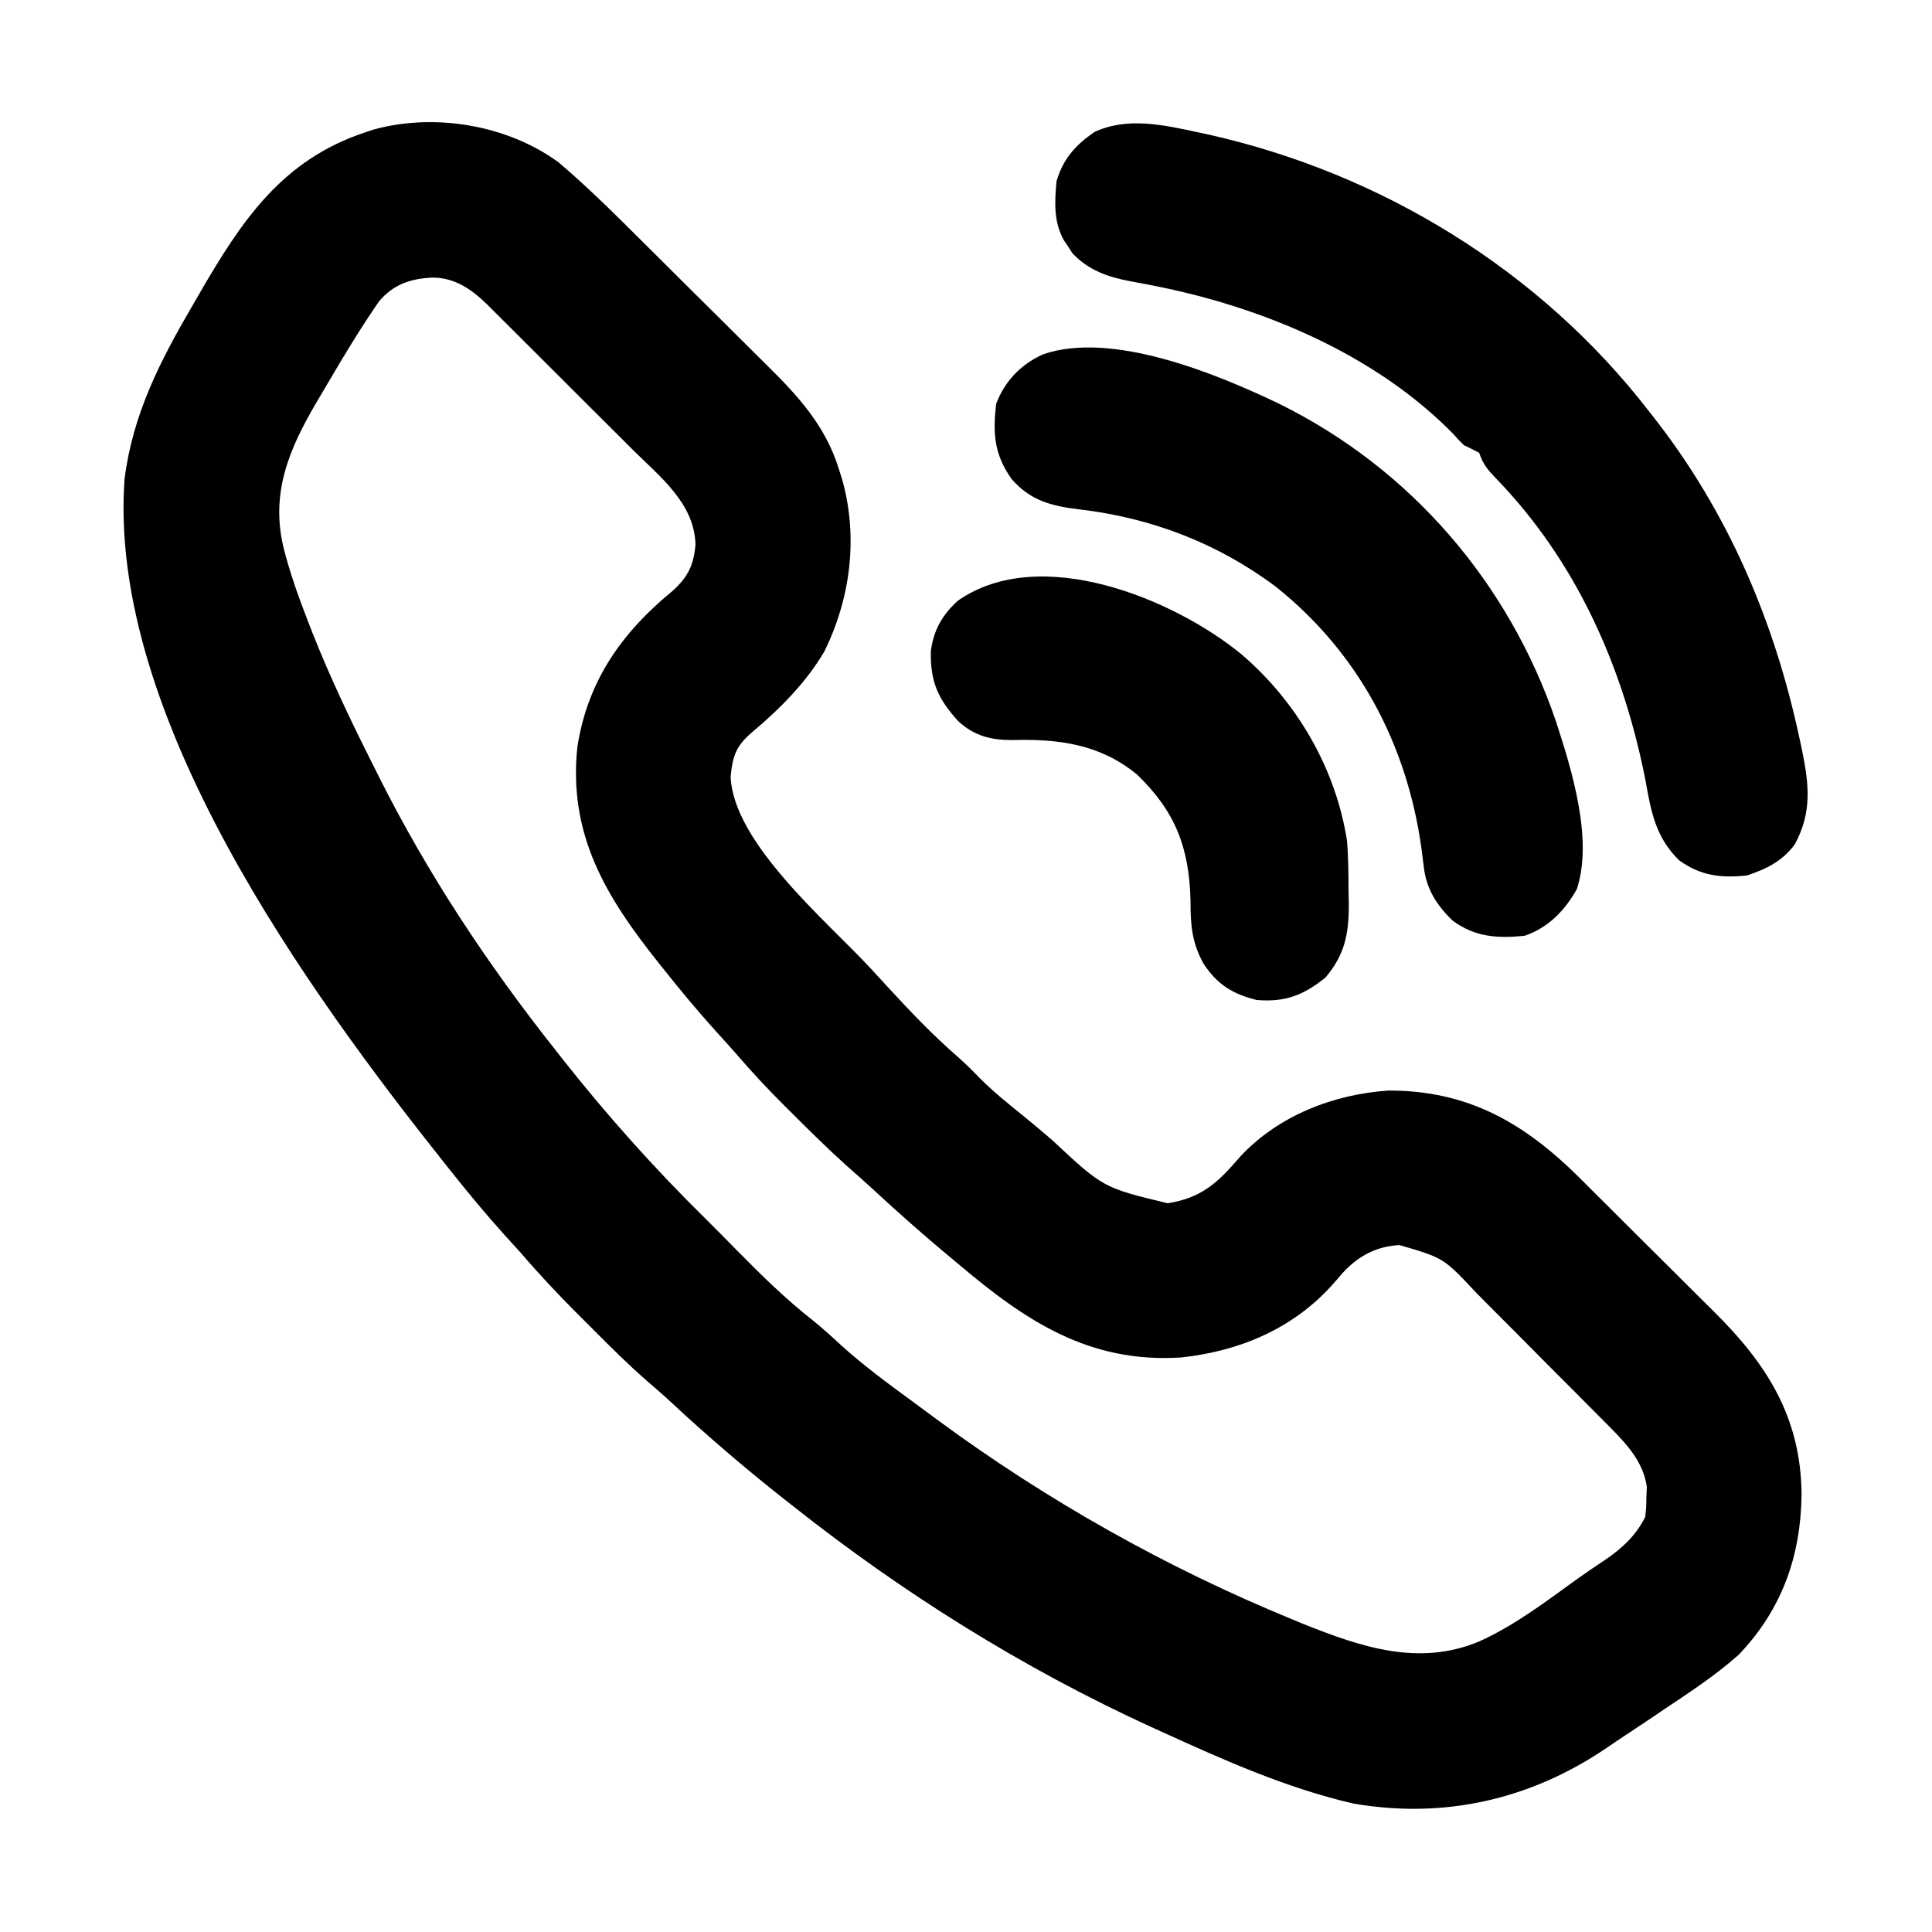 <?xml version="1.0" encoding="UTF-8"?>
<svg version="1.1" xmlns="http://www.w3.org/2000/svg" width="512" height="512">
<path d="M0 0 C8.064 6.835 15.525 14.33 23.016 21.777 C23.617 22.374 24.218 22.972 24.837 23.587 C28.011 26.74 31.182 29.896 34.351 33.055 C37.599 36.293 40.858 39.518 44.121 42.741 C46.653 45.247 49.177 47.762 51.698 50.279 C52.895 51.472 54.096 52.661 55.3 53.847 C63.567 61.993 70.828 69.967 74.312 81.312 C74.771 82.761 74.771 82.761 75.238 84.238 C79.447 99.497 77.414 115.553 70.438 129.688 C65.602 137.902 58.699 144.84 51.438 150.938 C47.114 154.616 46.184 157.133 45.625 162.812 C46.308 180.341 71.1 201.136 82.495 213.377 C84.154 215.166 85.802 216.966 87.449 218.766 C93.344 225.179 99.264 231.368 105.844 237.094 C107.803 238.826 109.624 240.618 111.438 242.5 C115.038 246.159 118.98 249.329 122.977 252.543 C125.638 254.706 128.25 256.912 130.851 259.148 C144.332 271.745 144.332 271.745 161.438 275.875 C170.441 274.489 174.829 270.331 180.645 263.535 C190.744 252.665 205.384 246.982 219.992 246.004 C241.094 245.977 255.954 254.628 270.466 268.998 C271.626 270.157 272.786 271.316 273.945 272.477 C275.167 273.691 276.389 274.906 277.612 276.12 C280.16 278.655 282.702 281.195 285.241 283.74 C288.466 286.971 291.709 290.183 294.957 293.39 C297.483 295.89 299.997 298.402 302.508 300.917 C303.698 302.105 304.891 303.289 306.089 304.468 C320.213 318.404 329.283 332.588 329.438 353.125 C329.208 369.414 324.253 383.467 312.84 395.465 C306.703 400.943 299.829 405.439 293 410 C291.92 410.733 290.84 411.467 289.727 412.223 C287.808 413.516 285.881 414.798 283.945 416.066 C281.839 417.449 279.756 418.85 277.68 420.277 C257.588 433.907 234.616 439.142 210.562 434.938 C192.974 430.874 176.364 423.459 160 416 C159.047 415.567 158.094 415.133 157.112 414.687 C123.127 399.124 91.287 379.209 62 356 C61.157 355.339 60.314 354.677 59.445 353.996 C49.271 345.951 39.446 337.536 29.949 328.703 C27.789 326.699 25.573 324.773 23.336 322.855 C18.477 318.619 13.927 314.078 9.382 309.512 C7.94 308.065 6.493 306.623 5.045 305.182 C-0.183 299.957 -5.197 294.617 -10 289 C-11.454 287.392 -12.912 285.788 -14.375 284.188 C-19.102 278.936 -23.6 273.527 -28 268 C-28.507 267.366 -29.013 266.732 -29.535 266.079 C-66.473 219.699 -119.49 146.726 -115 84 C-112.831 66.803 -105.602 52.721 -97 38 C-96.456 37.056 -95.912 36.113 -95.352 35.141 C-84.105 15.701 -73.37 -0.678 -51 -8 C-50.319 -8.226 -49.639 -8.451 -48.938 -8.684 C-32.755 -13.128 -13.5 -9.862 0 0 Z M-47.602 36.93 C-52.241 43.686 -56.494 50.631 -60.626 57.705 C-61.755 59.634 -62.895 61.555 -64.035 63.477 C-71.459 76.079 -76.429 87.794 -72.762 102.543 C-71.107 108.929 -68.953 115.043 -66.562 121.188 C-66.129 122.305 -65.696 123.423 -65.25 124.575 C-60.462 136.693 -54.862 148.371 -49 160 C-48.54 160.922 -48.08 161.843 -47.605 162.792 C-34.707 188.519 -18.86 212.455 -1 235 C-0.35 235.831 0.299 236.663 0.969 237.52 C12.744 252.456 25.438 266.669 39 280 C41.814 282.799 44.607 285.617 47.383 288.453 C53.826 295.007 60.249 301.282 67.477 306.973 C69.988 308.99 72.332 311.117 74.688 313.312 C80.726 318.799 87.245 323.591 93.822 328.404 C96.008 330.006 98.186 331.62 100.363 333.234 C129.301 354.559 161.003 372.403 194.25 386.062 C195.319 386.503 196.389 386.944 197.491 387.399 C212.766 393.516 228.06 398.678 244 392 C253.45 387.732 261.69 381.426 270.057 375.386 C272.587 373.581 275.169 371.857 277.75 370.125 C282.123 367.078 285.582 363.836 288 359 C288.275 356.569 288.275 356.569 288.312 353.812 C288.35 352.891 288.387 351.969 288.426 351.02 C287.526 344.637 283.395 340.018 278.991 335.571 C278.506 335.078 278.021 334.584 277.521 334.075 C275.933 332.464 274.335 330.865 272.734 329.266 C271.616 328.14 270.497 327.013 269.379 325.887 C267.04 323.535 264.696 321.189 262.348 318.847 C259.351 315.856 256.372 312.847 253.399 309.832 C251.096 307.504 248.782 305.187 246.465 302.873 C245.362 301.769 244.263 300.661 243.169 299.548 C234.571 290.361 234.571 290.361 222.874 286.958 C216.757 287.289 212.037 289.811 207.914 294.242 C207.179 295.09 206.445 295.939 205.688 296.812 C195.123 308.947 180.736 315.059 164.938 316.75 C140.548 318.273 123.825 307.073 106 292 C104.95 291.124 103.899 290.249 102.848 289.375 C96.344 283.944 90.02 278.352 83.809 272.59 C81.361 270.333 78.877 268.132 76.375 265.938 C71.359 261.435 66.586 256.695 61.812 251.938 C61.052 251.181 60.291 250.425 59.507 249.646 C55.352 245.479 51.361 241.226 47.521 236.766 C45.599 234.534 43.613 232.362 41.625 230.188 C36.898 224.935 32.394 219.533 28 214 C27.489 213.361 26.977 212.722 26.45 212.064 C12.562 194.645 2.578 178.174 5 155 C7.72 137.44 16.747 124.648 30.273 113.57 C34.292 109.916 35.851 106.761 36.312 101.312 C36.02 90.409 26.988 83.417 19.789 76.293 C18.575 75.079 17.362 73.865 16.15 72.649 C13.616 70.114 11.075 67.586 8.529 65.063 C5.274 61.836 2.034 58.593 -1.201 55.345 C-3.701 52.839 -6.207 50.34 -8.716 47.843 C-9.914 46.65 -11.109 45.455 -12.302 44.258 C-13.972 42.586 -15.651 40.923 -17.333 39.262 C-17.82 38.772 -18.306 38.281 -18.808 37.775 C-22.952 33.718 -27.418 30.574 -33.375 30.562 C-39.174 30.825 -43.81 32.363 -47.602 36.93 Z " fill="#000000" transform="translate(148,43)"/>
<path d="M0 0 C1.03 0.221 2.059 0.442 3.12 0.669 C49 10.964 90.95 36.66 119.812 74 C120.23 74.53 120.647 75.06 121.077 75.606 C140.76 100.738 153.033 129.551 159.688 160.625 C160.011 162.118 160.011 162.118 160.341 163.641 C162.223 172.901 163.073 180.26 158.445 188.762 C155.219 193.185 150.906 195.302 145.812 197 C138.914 197.747 133.489 197.106 127.812 193 C121.572 186.946 120.334 180.052 118.875 171.75 C112.98 141.863 100.685 113.927 79.302 91.816 C77.096 89.523 75.836 88.07 74.812 85 C73.496 84.3 72.161 83.636 70.812 83 C69.418 81.66 69.418 81.66 68 80.062 C47.534 59.118 17.96 46.645 -10.293 40.949 C-11.142 40.778 -11.991 40.607 -12.865 40.431 C-14.485 40.112 -16.107 39.807 -17.732 39.519 C-23.643 38.391 -28.647 36.649 -32.93 32.184 C-33.49 31.319 -33.49 31.319 -34.062 30.438 C-34.452 29.859 -34.841 29.28 -35.242 28.684 C-37.992 23.786 -37.716 18.441 -37.188 13 C-35.44 7.059 -32.2 3.478 -27.188 0 C-18.591 -4.049 -8.948 -1.939 0 0 Z " fill="#000000" transform="translate(317.188,35)"/>
<path d="M0 0 C34.824 17.233 60.683 47.335 73.215 84.004 C77.423 96.912 83.146 115.312 78.777 128.566 C75.63 134.232 71.121 138.869 64.902 140.941 C57.764 141.645 51.788 141.302 45.902 136.941 C41.684 132.916 38.904 128.549 38.227 122.738 C38.124 121.931 38.021 121.124 37.915 120.292 C37.754 119.005 37.754 119.005 37.59 117.691 C33.747 90.237 21 66.01 -0.888 48.51 C-16.238 36.963 -33.987 30.148 -53.035 27.941 C-60.438 27.044 -65.956 25.651 -70.973 19.941 C-75.613 13.391 -76.033 7.928 -75.098 -0.059 C-72.813 -6.073 -68.592 -10.459 -62.734 -13.141 C-44.443 -19.509 -16.478 -7.924 0 0 Z " fill="#000000" transform="translate(339.098,107.059)"/>
<path d="M0 0 C14.745 12.537 25.168 30.425 28.105 49.691 C28.424 54.049 28.475 58.386 28.48 62.754 C28.505 63.886 28.529 65.019 28.555 66.186 C28.582 74.093 27.55 79.618 22.395 85.715 C16.61 90.413 11.709 92.347 4.105 91.691 C-2.151 90.163 -6.391 87.554 -9.972 82.029 C-13.066 76.427 -13.401 71.695 -13.395 65.379 C-13.741 51.377 -17.358 41.807 -27.52 32.004 C-37.266 23.907 -48.393 22.459 -60.645 22.816 C-66.25 22.837 -70.667 21.717 -74.879 17.887 C-80.306 11.944 -82.399 7.334 -82.207 -0.746 C-81.533 -6.276 -79.104 -10.508 -74.957 -14.184 C-53.301 -29.21 -18.013 -14.724 0 0 Z " fill="#000000" transform="translate(328.895,173.309)"/>
</svg>
